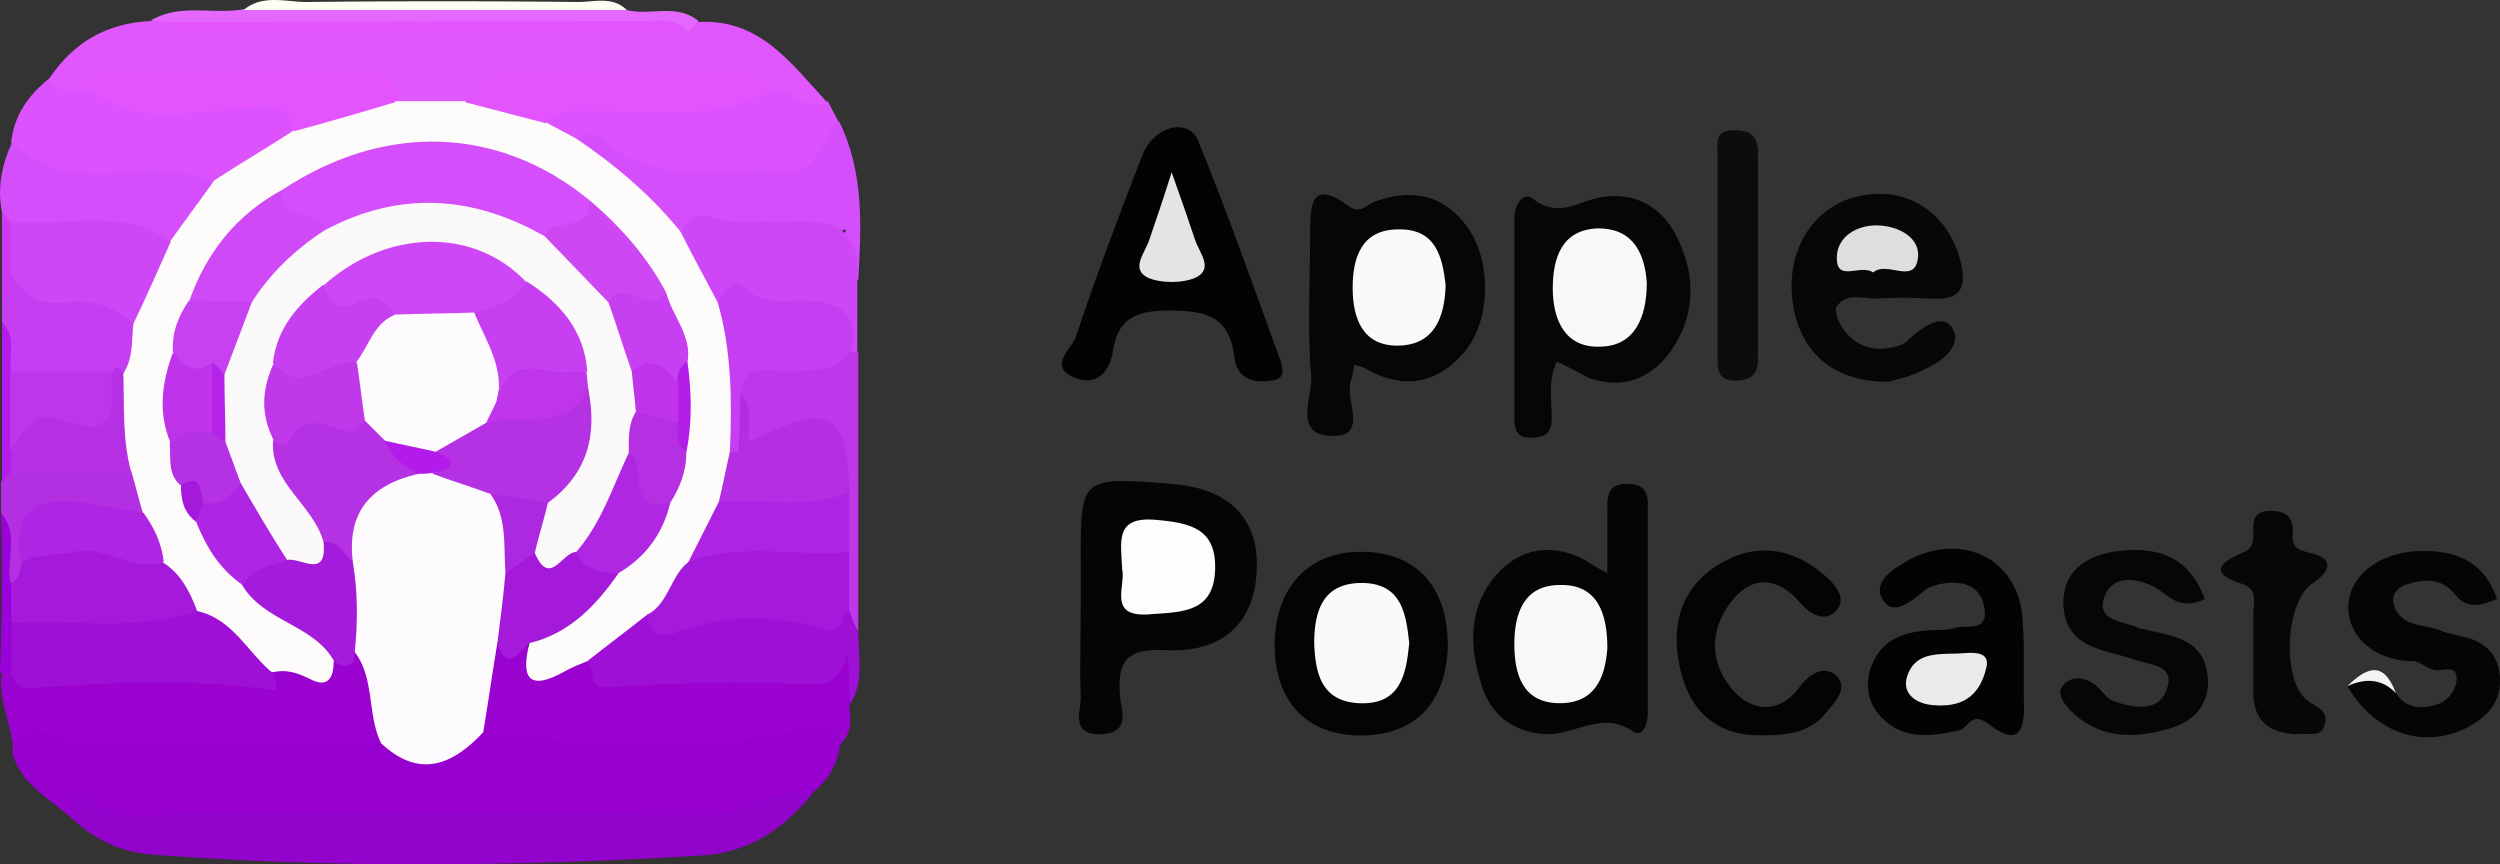 <svg width="107" height="37" fill="none" xmlns="http://www.w3.org/2000/svg"><rect width="100%" height="100%" fill="#333333" stroke="none"/><path d="M35.955 31.855c-.086.9-.562 1.587-1.254 2.144-2.164 1.415-4.543 1.5-7.01 1.458-7.052-.043-14.105-.129-21.157.043-1.255.042-2.337-.686-3.548-.558-.952-.814-2.12-1.415-2.466-2.744.216-.814.432-1.543 1.557-1.329 3.764.643 7.615.172 11.38.3.865.043 1.73.086 2.552.258 1.904 1.415 3.505-.129 5.236-.558 4.326.258 8.61.643 12.893-.257.779-.086 2.164-.472 1.817 1.243z" fill="#9700CF"/><path d="M2.12 3.345C3.157 1.8 4.584.987 6.445.9c.26-.172.476-.172.735-.043 4.544 0 9.043-.043 13.586-.086C23.45.73 26.09.858 28.73.944h1.125c2.682-.172 4.023 1.8 5.58 3.472-1.124 1.244-1.99-.171-3.028-.3-4.24-.386-8.48-1.2-12.547.73-.995.256-2.034.256-2.986-.172-.606-.515-1.298-.858-2.12-.9-3.288-.044-6.62-.044-9.908 0-.476 0-.822.257-1.168.471-.736.043-1.515.257-1.558-.9z" fill="#E057FE"/><path d="M2.986 34.942c.087-.386.26-1.115.693-.772 1.514 1.286 3.158.557 4.759.6 7.14.086 14.278-.085 21.417.129 1.817.043 3.159-1.243 4.89-.9-1.212 1.5-2.726 2.486-4.673 2.615-7.875.472-15.75.557-23.668-.043-1.298-.128-2.466-.686-3.418-1.63z" fill="#9203CB"/><path d="M16.312 31.77H3.332c-.952 0-2.077-1.33-2.77.386-.042-1.158-.691-2.23-.475-3.387.173-.13.39-.215.606-.172 3.634.086 7.312.129 10.946 0 .822-.343 1.731.043 2.51-.343.52.129.909-.472 1.428-.3.735 1.157 1.384 2.4.735 3.816zm19.644.085c-.087-1.2-1.341-.771-1.644-.686-4.543 1.244-9.086.686-13.673.172-.778-1.243-.346-2.444.217-3.601.432-.643 1.168.471 1.6-.3.65 1.286 1.775.728 2.77.728 3.677.73 7.355.858 11.206-.043.13.558.216 1.287-.087 2.058.087.6.13 1.2-.389 1.672z" fill="#9A02D0"/><path d="M46.254 26.11v-2.144c0-3.558 0-3.558 3.894-3.258 2.682.214 3.937 1.715 3.59 4.244-.259 1.844-1.557 3.001-3.85 2.873-1.73-.086-2.077.514-1.947 2.015.043.557.476 1.5-.779 1.586-1.428.043-.865-1.029-.908-1.672-.044-1.2 0-2.4 0-3.644z" fill="#050505"/><path d="M54.82 15.478c.172.557.042.771-.433.814-.866.129-1.471-.171-1.558-1.029-.216-1.758-1.255-1.972-2.812-1.972-1.342 0-2.164.3-2.38 1.715-.13.9-.692 1.543-1.644 1.158-1.169-.472-.13-1.244.043-1.715.865-2.616 1.86-5.23 2.856-7.803.476-1.244 1.947-1.63 2.38-.643 1.297 3.172 2.422 6.388 3.547 9.475z" fill="#030303"/><path d="M57.978 15.606c-.086.343-.086.472-.13.6-.389.815.866 2.573-.951 2.444-1.558-.086-.693-1.715-.78-2.572-.172-2.058-.042-4.116-.042-6.174 0-1.072.043-2.272 1.6-1.115.52.386.736.043 1.082-.128 1.601-.6 2.986-.386 4.024 1.029 1.082 1.457 1.038 4.073-.13 5.402-1.168 1.372-2.64 1.586-4.197.686-.13-.086-.26-.086-.476-.172z" fill="#060606"/><path d="M68.794 24.524V21.65c0-.557.13-.943.822-.943.65 0 .909.257.909.858v8.96c0 .472-.216 1.072-.65.772-1.297-.9-2.465.171-3.72.128-1.385-.085-2.337-.814-2.726-2.057-.562-1.673-.606-3.387.65-4.802.951-1.072 2.206-1.287 3.504-.73.346.172.606.387 1.211.687z" fill="#050505"/><path d="M66.632 15.477c-.39.815-.217 1.63-.217 2.4 0 .644-.26.858-.908.858-.606 0-.693-.386-.693-.814V9.346c0-.6.39-1.2.823-.815 1.081.815 1.903.086 2.855-.085 1.471-.258 2.596.386 3.245 1.629.866 1.672.866 3.473-.303 5.059-.865 1.115-2.033 1.543-3.461 1.029-.476-.257-.865-.472-1.341-.686z" fill="#060606"/><path d="M80.867 16.335c-2.423.043-3.894-1.286-4.154-3.516-.26-2.23.996-4.116 3.03-4.459 1.903-.343 3.547.73 4.11 2.616.346 1.2.216 1.929-1.298 1.8a18.236 18.236 0 00-2.164 0c-.606.043-1.341-.3-1.774.343-.13.172.087.686.26.944.476.685 1.211.986 2.034.814.26-.043.605-.129.778-.343.606-.557 1.515-1.2 1.904-.429.39.772-.606 1.458-1.428 1.801-.519.257-1.082.343-1.298.429z" fill="#070707"/><path d="M2.12 3.344c.39.771 1.126.514 1.775.557 2.38.257 4.802.343 7.182.129.952-.086 1.644.257 1.774 1.329-.692 1.8-2.293 2.315-3.98 2.744-1.775-.215-3.592-.172-5.366-.172-1.384 0-2.552-.428-3.028-1.843.13-1.158.735-2.015 1.644-2.744z" fill="#DC53FD"/><path d="M61.96 27.826c-.13 2.443-1.601 3.772-4.024 3.644-2.207-.129-3.462-1.672-3.375-4.073.086-2.401 1.6-3.902 3.937-3.773 2.25.086 3.548 1.672 3.462 4.202z" fill="#040404"/><path d="M86.62 28.21v1.715c.043 1.158-.086 2.187-1.557 1.03-.693-.515-.823.214-1.212.3-1.168.257-2.293.428-3.245-.472-.692-.643-.822-1.544-.476-2.358.476-1.158 1.514-1.415 2.64-1.458.302 0 .605 0 .865-.086.519-.171 1.47.215 1.298-.857-.13-.858-.779-1.158-1.601-1.072-.346.043-.736.129-.995.343-.563.472-1.341 1.115-1.774.343-.433-.772.519-1.329 1.211-1.715 2.423-1.2 4.76.172 4.803 2.787.043.514.043 1.029.043 1.5z" fill="#030303"/><path d="M102.544 29.668c.476.729 1.254.686 1.903.429.347-.129.693-.643.693-.986.043-.686-.52-.386-.909-.429-.346-.043-.649-.386-.952-.386-1.687 0-2.855-1.114-2.769-2.444.13-1.414 1.558-2.272 3.202-2.272 1.514 0 2.639.515 3.158 2.058-.692.3-1.298.429-1.774-.172-.605-.771-1.384-.686-2.163-.428-.346.128-.606.471-.476.857.303.944 1.255.815 1.947 1.072.39.172.822.215 1.255.343.822.257 1.298.815 1.341 1.715.043.986-.476 1.586-1.298 2.058-1.904 1.029-4.024.343-5.235-1.715.779-.6 1.514-.557 2.077.3z" fill="#050505"/><path d="M32.883 3.901c.952-.386 1.558 1.072 2.553.429.13.3.303.557.433.857-.13 1.972-1.298 2.616-3.115 2.744-2.856.215-5.539-.3-8.091-1.543-.693-.172-1.385-.386-1.472-1.244.174-.643.693-.943 1.255-.9 2.856.172 5.625-.257 8.437-.343z" fill="#DC53FD"/><path d="M94.366 25.639c-1.169.557-1.601-.258-2.25-.558-.693-.343-1.688-.471-2.034.43-.39.985.606 1.071 1.255 1.285.13.043.26.129.39.129 1.254.3 2.639.386 2.768 2.1.087 1.073-.562 1.802-1.47 2.102-1.472.471-2.986.557-4.24-.558-.39-.343-.823-.9-.477-1.243.346-.429 1.039-.386 1.514.128.217.215.39.472.65.558.865.3 1.903.471 2.25-.472.432-1.114-.736-1.072-1.428-1.329-1.298-.429-2.986-.471-2.986-2.486.043-1.287.952-1.887 2.077-2.101 1.687-.258 3.245 0 3.98 2.015z" fill="#060606"/><path d="M36.389 30.14c-.044-.557-.044-1.115-.087-2.1-.39 1.028-.779 1.286-1.601 1.243-2.899-.086-5.798-.086-8.653.128-1.082.086-.433-.9-.952-1.029.39-1.329 1.298-2.058 2.682-2.23.563.387 1.169.387 1.86.215 2.164-.557 4.414.129 6.577-.214.52.129.303.643.52.943 0 .986.26 2.058-.346 3.044z" fill="#9E10D5"/><path d="M75.588 31.47c-1.947.085-3.158-.858-3.634-2.66-.476-1.843-.13-3.6 1.644-4.672 1.47-.9 3.028-.73 4.37.385.476.386 1.125 1.03.649 1.587-.476.557-1.125.214-1.601-.343-.909-1.072-2.034-1.158-2.899-.043-.995 1.243-.952 2.744.13 3.901.865.9 1.99.858 2.769-.214.476-.643 1.125-.943 1.6-.472.52.558-.129 1.158-.518 1.63-.606.729-1.515.9-2.51.9z" fill="#040404"/><path d="M24.705 6.002c.39-.429.822-.257 1.125 0 2.293 2.015 5.106 1.158 7.745 1.33 1.557.128 1.514-1.459 2.336-2.144 1.082 2.186.952 4.501.822 6.816-1.298-.514-.778-1.371-.519-2.186-2.25.6-4.63-.129-6.966.257-1.817-1.029-3.418-2.315-4.543-4.073z" fill="#D54EFC"/><path d="M29.076 9.904c.39-.343.606-.9 1.385-.6.736.257 1.558.171 2.337.171 1.817.086 4.11-.557 3.894 2.53v3.044c-.217.085-.39.085-.52-.086-.26-.986-.778-1.63-1.947-1.5-1.211.128-2.38-.558-3.634-.387-.995-.814-1.601-1.8-1.515-3.172z" fill="#CE47F6"/><path d="M98.302 31.426c-1.168-.043-1.86-.557-1.86-1.8v-3.388c0-.428.216-1.029-.476-1.243-1.385-.429-1.038-.9 0-1.33.433-.17.476-.428.476-.814 0-.514-.043-.986.735-.986.78 0 .996.343.952 1.03-.043.514.217.642.736.77 1.038.215.909.773.13 1.287-1.212.772-1.385 4.373-.13 5.102.39.257.735.386.649.858-.087.728-.736.428-1.212.514z" fill="#070707"/><path d="M.52 6.088c1.038 1.115 2.336 1.329 3.85 1.329 1.601-.043 3.245-.386 4.803.386-.043 1.415-.779 2.315-2.034 2.83-2.076-.815-4.283-.3-6.36-.772-.346-.172-.52-.472-.692-.772-.217-1.072 0-2.058.432-3.001z" fill="#D54EFC"/><path d="M73.511 10.89V6.602c0-.471-.13-1.029.693-1.029.735 0 1.038.257 1.038.986v8.79c0 .6-.216.9-.865.943-.909.042-.866-.515-.866-1.115V10.89z" fill="#0D0D0D"/><path d="M36.388 15.049h.347v12.004a6.568 6.568 0 01-.347-.815c-.692-.686-.562-1.586-.605-2.443-.044-.815 0-1.587 0-2.401 0-.472.043-.986-.044-1.5-.26-1.158-.778-1.844-2.12-1.158-.562.3-1.168.6-1.774.043-.432-.686-.432-1.501-.519-2.273.13-.9.779-1.157 1.514-1.157 1.169.043 2.337-.386 3.548-.3z" fill="#BE37EA"/><path d="M.086 13.806v-.9c.39-.387-.13-1.158.606-1.373.952.472 1.903.858 2.985.943.909.086 1.817.3 2.337 1.244.216.814.302 1.586-.39 2.23-.39 0-.822 0-1.168.3-1.298.3-2.596.428-3.894-.13-.65-.642-.043-1.586-.476-2.315z" fill="#C53EF1"/><path d="M29.898.9l-.433.43c-.649-.386-1.384-.215-2.077-.215H9.13c-.693 0-1.428.129-2.12-.171C6.835.9 6.662.9 6.49.858 7.745.129 9.173.643 10.47.386A189.195 189.195 0 0126.827.43c.995.257 2.12-.3 3.072.472z" fill="#E568FE"/><path d="M.043 21.952v-1.33c.173-.342.346-.642.736-.814 1.6-.3 3.245-.429 4.802.129.692.471.952 1.072.606 1.886-.736.729-1.644.343-2.423.257-1.6-.171-2.466.343-2.466 2.058-.13.429-.303.9-.909.858-.476-.944.173-2.058-.346-3.044z" fill="#B32FE2"/><path d="M26.826.429H10.428c.822-.686 1.817-.343 2.682-.343a525.17 525.17 0 0111.64 0c.692 0 1.47-.257 2.076.343z" fill="#FEFEF4"/><path d="M.043 21.951c.78.9.217 1.972.39 2.959.519.471.562 1.114.562 1.757 0 .772.043 1.544-.606 2.144H0c.087-2.315.087-4.587.043-6.86z" fill="#9A00D9"/><path d="M.475 20.194c-.13.129-.26.257-.39.429v-6.817c.65.6.26 1.415.39 2.1.822.987.563 2.144.52 3.302-.087.386-.303.686-.52.986z" fill="#B41AE9"/><path d="M.475 11.618c0 .472.087.944-.39 1.287V9.089c.13.128.26.257.39.429.52.686.65 1.414 0 2.1z" fill="#D038F8"/><path d="M102.544 29.669c-.606-.643-1.342-.643-2.077-.3.822-.815 1.557-1.115 2.077.3z" fill="#F4F4F4"/><path d="M21.287 27.525c-.216 1.286-.39 2.53-.605 3.816-1.558 1.672-2.943 1.8-4.37.471-.606-1.243-.26-2.744-1.125-3.901-.952-1.072-.563-2.401-.65-3.602.13-3.13.303-3.344 2.986-4.33a3.064 3.064 0 011.082-.043c1.038.258 2.12.343 2.899 1.2.778 1.03.778 2.23.692 3.43-.26.944-.173 2.059-.909 2.959z" fill="#FDFBFD"/><path d="M6.101 21.908c-.173-.557-.303-1.157-.476-1.715-1.168-1.329-1.384-2.7-.346-4.201.433-.686.346-1.415.433-2.187 0-1.415.303-2.658 1.6-3.516.606-.857 1.255-1.714 1.861-2.572 1.125-.729 2.293-1.415 3.418-2.144 1.212-1.2 2.683-1.543 4.327-1.243h2.986c1.21.043 2.552-.343 3.46.9.433.258.91.472 1.342.73 1.644 1.114 3.159 2.4 4.413 3.944.52 1.029 1.082 2.057 1.601 3.044.822.643 1.125 1.543.866 2.443-.346 1.244.173 2.401.043 3.559.173.815-.087 1.63-.346 2.4-.39.987-.909 1.93-1.385 2.873-.649.772-.865 1.973-2.163 2.058-.866.686-1.73 1.33-2.596 2.015-.303.129-.65.258-.952.43-1.601.9-1.904.256-1.514-1.244 1.081-1.2 2.51-2.058 3.504-3.302.952-.814 1.688-1.757 2.12-2.958.303-.729.52-1.5.563-2.315.043-1.072 0-2.1 0-3.173.043-1.071-.433-1.972-.822-2.915-.822-1.586-2.077-2.83-3.289-4.073-4.023-2.873-8.134-2.787-12.287-.343-1.99.943-3.072 2.658-3.895 4.588-.389.686-.605 1.414-.692 2.229-.26 1.158-.52 2.315-.13 3.516.13.557.217 1.157.39 1.715.173.557.303 1.071.562 1.586.563.986 1.212 1.93 2.077 2.7.779.816 1.73 1.416 2.683 2.016.562.343 1.384.643.822 1.586 0 .686-.26 1.115-.995.73-.52-.258-.996-.43-1.601-.301-1.601-.257-2.25-1.844-3.592-2.444-.562-.686-.951-1.5-1.47-2.23-.303-.642-.693-1.328-.52-2.186z" fill="#FDFCFA"/><path d="M16.917 4.373a163.97 163.97 0 01-4.327 1.243c-.13-.986-.562-1.071-1.6-1.029-2.38.086-4.89.944-7.097-.686-.26-.643-.043-.857.65-.857 3.72.043 7.441.043 11.119 0 .995 0 1.255.514 1.255 1.329zm6.447.901c-1.169-.3-2.293-.6-3.462-.9.822-.987 1.904-1.373 3.245-1.33 2.596.086 5.193.043 7.789 0 .822 0 1.6-.043 2.033.858-2.553 1.329-5.279.857-7.961.814-.779 0-1.255 0-1.644.558zM6.967.943c6.88 0 13.759-.042 20.638-.042.606 0 1.298-.172 1.817.428H9.218c-.736 0-1.601.3-2.25-.386z" fill="#E454FE"/><path d="M8.438 26.153c1.557.343 2.163 1.8 3.288 2.701.043.258.26.73-.043.686-3.462-.514-6.966-.343-10.428-.085-.432.042-.605-.3-.778-.6V26.71c2.596-1.158 5.278-.858 7.96-.558z" fill="#9E10D5"/><path d="M14.321 28.34c-.865-1.63-3.072-1.716-3.98-3.345-.13-1.072.778-1.115 1.47-1.372.736-.043 1.602.215 2.12-.6.91-.257.953.472 1.169 1.029.216 1.286.216 2.53.087 3.816 0 .729-.347.729-.866.471z" fill="#A51BDB"/><path d="M26.48 24.524c-.953 1.372-2.078 2.572-3.808 3-.476.344-.952 1.33-1.385 0 .13-.985.26-2.014.346-3 .346-.386.52-1.03 1.255-.986.649.343 1.255-.13 1.904 0 .605.214 1.255.428 1.687.986z" fill="#A419DA"/><path d="M48.028 24.353c-.044-1.158-.346-2.273 1.47-2.101 1.472.129 2.553.386 2.51 2.1-.043 1.801-1.298 1.844-2.682 1.93-1.99.214-1.125-1.2-1.298-1.93z" fill="#FDFDFD"/><path d="M50.147 7.374c.476 1.33.736 2.1.995 2.873.174.557.823 1.243.044 1.629-.563.257-1.515.257-2.077 0-.736-.386-.087-1.072.087-1.63.26-.771.519-1.5.951-2.872z" fill="#E4E4E4"/><path d="M61.873 12.22c-.043 1.414-.519 2.529-1.99 2.572-1.558.043-1.99-1.158-1.99-2.487 0-1.286.389-2.486 1.947-2.486 1.6-.043 1.903 1.157 2.033 2.4z" fill="#F9F9F9"/><path d="M68.795 27.74c-.087 1.243-.52 2.357-2.034 2.357-1.6 0-1.947-1.243-1.947-2.53 0-1.285.39-2.529 1.948-2.529 1.6-.043 2.033 1.2 2.033 2.701zm1.688-15.65c0 1.501-.52 2.702-1.947 2.745-1.558.085-2.077-1.158-2.077-2.487 0-1.244.346-2.53 1.947-2.573 1.558 0 1.99 1.158 2.077 2.316z" fill="#F8F8F8"/><path d="M80.174 11.662c-.562-.386-1.6.471-1.558-.686.044-.9.91-1.33 1.688-1.33.909 0 1.947.515 1.774 1.458-.173 1.072-1.341.043-1.904.558z" fill="#DEDEDE"/><path d="M60.315 27.525c-.13 1.372-.39 2.658-2.163 2.572-1.601-.086-1.86-1.286-1.904-2.572 0-1.415.39-2.616 2.12-2.573 1.644.043 1.817 1.372 1.947 2.573z" fill="#FAFAFA"/><path d="M85.02 28.554c-.302 1.329-1.124 1.715-2.25 1.629-.691-.043-1.34-.429-1.167-1.158.346-1.243 1.514-.986 2.466-1.072.562-.042 1.081 0 .952.6z" fill="#EAEAEA"/><path d="M27.691 26.325c.952-.515.996-1.672 1.774-2.273 2.207-1.843 4.543-1.029 6.88-.428v2.572c-.52-.086 0 1.029-1.125.729-1.99-.6-4.154-.643-6.23.128-.823.343-1.169.086-1.299-.728z" fill="#A519DB"/><path d="M31.24 19.336c.086-2.144.086-4.288-.52-6.388.26-.43.65-1.072 1.126-.643.822.771 1.73.557 2.639.557 1.428.043 2.293.514 1.947 2.143-.649.987-1.687.815-2.683.9-.735.044-1.86-.514-2.033.901.303.772.13 1.586.13 2.358-.173.258-.39.3-.606.172z" fill="#C63EF1"/><path d="M7.313 10.333c-.52 1.157-1.038 2.358-1.6 3.515-.823-.772-1.861-1.029-2.943-.9-1.168.128-1.817-.386-2.336-1.33V9.476c2.293.257 4.759-.643 6.88.858z" fill="#CE47F6"/><path d="M31.24 19.336h.346c.173-.129.173-.386.432-.429.26-.128.52-.214.78-.343 2.768-1.286 3.504-.771 3.547 2.487-1.73 1.672-3.634 1.286-5.581.429.173-.686.303-1.415.476-2.144z" fill="#B42FE3"/><path d="M30.763 21.48c1.86-.172 3.764.385 5.581-.43v2.573c-2.293.215-4.63-.428-6.88.429.434-.857.866-1.715 1.299-2.572z" fill="#AD25E3"/><path d="M32.062 18.907l-.433.43c0-.858.043-1.673.043-2.53.65.6.26 1.415.39 2.1z" fill="#B32DE4"/><path d="M5.28 16.035c.042 1.415-.044 2.83.345 4.201H.477v-.857c.216-1.115.692-2.187 2.033-1.844 1.514.343 1.774-.686 2.293-1.586.217-.386.346-.172.476.086z" fill="#B530E4"/><path d="M4.76 15.906c0 1.372.433 3.044-2.077 2.058-1.168-.471-1.73.558-2.25 1.372v-3.43H4.76z" fill="#BE36EA"/><path d="M8.438 26.153c-2.596.9-5.322.343-7.961.515v-1.715c.346-.172.389-.515.432-.815 2.034-1.886 4.067-1.029 6.1-.043.736.472 1.126 1.244 1.429 2.058z" fill="#A519DB"/><path d="M7.01 24.052c-1.342.43-2.51-.728-3.851-.428-.736.171-1.558.043-2.25.471-.433-2.23.649-2.915 2.726-2.572.822.129 1.644.3 2.51.429.432.6.778 1.286.864 2.1z" fill="#AE25E3"/><path d="M20.984 21.137c-.822-.3-1.644-.558-2.466-.858.13-.428-.044-.814.043-1.243.562-.729 1.384-1.03 2.206-1.286 1.731.257 3.073-.986 4.76-1.03.735 2.23.043 3.945-2.164 5.146-.995.3-1.644-.43-2.38-.73zM15.1 24.052c-.389-.343-.605-.943-1.254-.857-1.212-1.158-2.553-2.187-2.38-4.116.822-2.187 2.64-1.158 4.154-1.244.563.043.909.343 1.211.772.347.557.952.986 1.082 1.672-2.077.472-3.072 1.672-2.812 3.773z" fill="#B531E4"/><path d="M20.984 21.137l2.467.386c.432.857.13 1.543-.563 2.143-.433.3-.822.558-1.255.858-.086-1.158.087-2.401-.649-3.387z" fill="#AD28E1"/><path d="M17.869 20.28c-.606-.344-1.125-.73-1.385-1.415.909-.6 1.558-.215 2.164.471.216.129.605.258.649.386.043.472-.476.386-.78.515-.215.043-.432.043-.648.043z" fill="#B41AE9"/><path d="M12.114 8.103c4.37-2.873 9.216-2.701 13.067.428.519 1.93-1.039 1.458-1.99 1.715-.953 0-1.818-.386-2.683-.686-2.25-.814-4.327.086-6.447.558-.822-.515-2.812.043-1.947-2.015z" fill="#D54EFC"/><path d="M12.116 8.104c-.433 1.586 1.644.685 1.774 1.757-.78 1.5-1.99 2.616-3.418 3.516-.866.171-1.688.257-2.38-.472.735-2.1 2.033-3.73 4.024-4.801z" fill="#CF4AF6"/><path d="M23.32 10.076c.346-.815 2.077-.043 1.86-1.544 1.342 1.115 2.51 2.444 3.332 3.988-.476 1.757-1.687.257-2.51.557-1.167-.772-2.335-1.544-2.682-3.001z" fill="#CD47F3"/><path d="M26.48 24.523c-.78 0-1.472-.085-1.818-.9.26-1.672.952-3.172 2.207-4.373.952.214 1.038 1.072 1.038 1.8 0 .772.65.13.779.472-.303 1.287-1.038 2.316-2.207 3.002z" fill="#AF27E3"/><path d="M12.289 24.01c-.736.17-1.471.342-1.904 1.028-.995-.686-1.558-1.629-1.99-2.7.086-.344 0-.772.346-1.03.605-.3 1.038-.9 1.817-.686.909.944 1.558 2.015 1.73 3.387z" fill="#AE26E3"/><path d="M26.047 12.905c.649-1.071 1.773.644 2.466-.385.26 1.029 1.125 1.843.908 3-.302.258-.086.73-.476.944-.778-.257-1.644-.172-2.336-.643-.39-.943-1.038-1.8-.562-2.916z" fill="#C640F1"/><path d="M28.686 21.522c-2.033.472-.908-1.672-1.774-2.143-.649-.686-.562-1.287.087-1.93.736-.343 1.385-.257 1.947.3.39.472.086 1.115.433 1.587 0 .814-.26 1.5-.693 2.186z" fill="#B530E3"/><path d="M8.091 12.862c.91 0 1.774.043 2.683.043.346 1.158-.216 2.144-.822 3.044-.26.129-.563.172-.865.172-.952.214-1.471-.172-1.688-1.072-.043-.815.217-1.5.692-2.187z" fill="#C642F1"/><path d="M10.298 20.665c-.39.557-.866.986-1.644.857-.433-.128-.433-.728-.952-.771-.52-.472-.39-1.115-.433-1.715-.043-1.2.865-.858 1.514-.9.347.085.65.214.952.428.606.6 1.082 1.2.563 2.1z" fill="#B532E4"/><path d="M9.087 18.479c-.649.043-1.341-.172-1.774.514-.562-1.329-.39-2.615.087-3.901.476.557.951.986 1.687.428.562.987.909 1.973 0 2.959z" fill="#BF34EA"/><path d="M29.38 19.336c-.477-.343-.347-.814-.39-1.286-.346-.557-.52-1.158 0-1.715 0-.343.086-.643.433-.858.173 1.287.216 2.573-.044 3.86z" fill="#B21DE7"/><path d="M7.744 20.75c.952-.514.779.3.952.772-.087.257-.216.558-.303.815-.562-.429-.649-.986-.649-1.587z" fill="#A519DB"/><path d="M10.297 20.666c-.216-.6-.433-1.158-.649-1.758-.52-.944-.476-1.93-.043-2.873l1.168-3.087c.779-1.243 1.86-2.272 3.115-3.087 3.202-1.715 6.36-1.5 9.433.257l2.725 2.83c.347.986.65 1.972.996 2.958.432.515.822 1.072.173 1.715-.346.558-.303 1.158-.303 1.758-.692 1.458-1.168 3.001-2.25 4.245-.606 0-1.125 1.543-1.774.043.173-.73.39-1.415.562-2.144 1.688-1.243 2.12-2.873 1.731-4.845-.303-.171-.433-.428-.52-.729-.345-1.543-1.297-2.658-2.509-3.601-2.639-1.8-5.062-1.8-7.918.086-1.081.857-1.73 1.972-2.12 3.301-.432 1.029-.173 2.144-.432 3.173-.087 1.8 1.73 2.7 2.163 4.287.173 1.63-.995.643-1.558.772-.692-1.072-1.34-2.187-1.99-3.301z" fill="#FCF9FA"/><path d="M18.648 19.336c-.735-.171-1.428-.3-2.163-.471l-.866-.858c-.778-.686-.951-1.543-.778-2.487.432-1.157.995-2.143 2.25-2.53 1.081-.256 2.163-.3 3.201.13 1.298.986 1.601 2.315 1.385 3.858-.087.515-.433.815-.866 1.115-.735.428-1.427.814-2.163 1.243z" fill="#FDFBFD"/><path d="M20.813 18.093c.13-.3.302-.6.432-.9.39-2.187 1.212-2.487 3.851-1.287.043.257.043.515.087.772-.996 1.844-2.856 1.029-4.37 1.415z" fill="#BF36EA"/><path d="M15.274 15.52c.13.815.217 1.672.346 2.487-.216.343-.519.557-.865.428-.995-.342-1.947-.728-2.466.644 0 0-.39-.129-.563-.215-.605-1.157-.519-2.272.044-3.43 1.125.258 2.336-.557 3.504.086z" fill="#BF38EA"/><path d="M27.216 17.622c-.043-.558-.13-1.158-.173-1.715.865-.772 1.428-.172 1.99.471v1.715c-.649-.171-1.211-.343-1.817-.471z" fill="#BF34EA"/><path d="M9.605 16.035c0 .943.043 1.93.043 2.872-.173-.128-.389-.257-.562-.385V15.52c.173.128.346.3.52.514z" fill="#B523E9"/><path d="M20.293 13.377c-1.125.043-2.206.043-3.331.086-.606-.172-1.255.043-1.86 0-.736-.043-1.602-.086-1.212-1.286 2.725-2.401 6.446-2.444 8.653-.086-.216 1.157-.649 1.415-2.25 1.286z" fill="#CE47F6"/><path d="M20.293 13.377c.865-.257 1.73-.472 2.25-1.33 1.428.901 2.466 2.102 2.596 3.86-.563 0-1.125.085-1.688-.043-1.211-.3-1.903.128-2.163 1.286.303-1.415-.476-2.53-.995-3.773zm-6.448-1.201c.26.814.692 1.2 1.514.729.736-.386 1.169 0 1.558.557-.952.386-1.125 1.372-1.687 2.058-1.169-.172-2.38 1.5-3.548 0 .173-1.5 1.081-2.487 2.163-3.344z" fill="#C63FF1"/></svg>